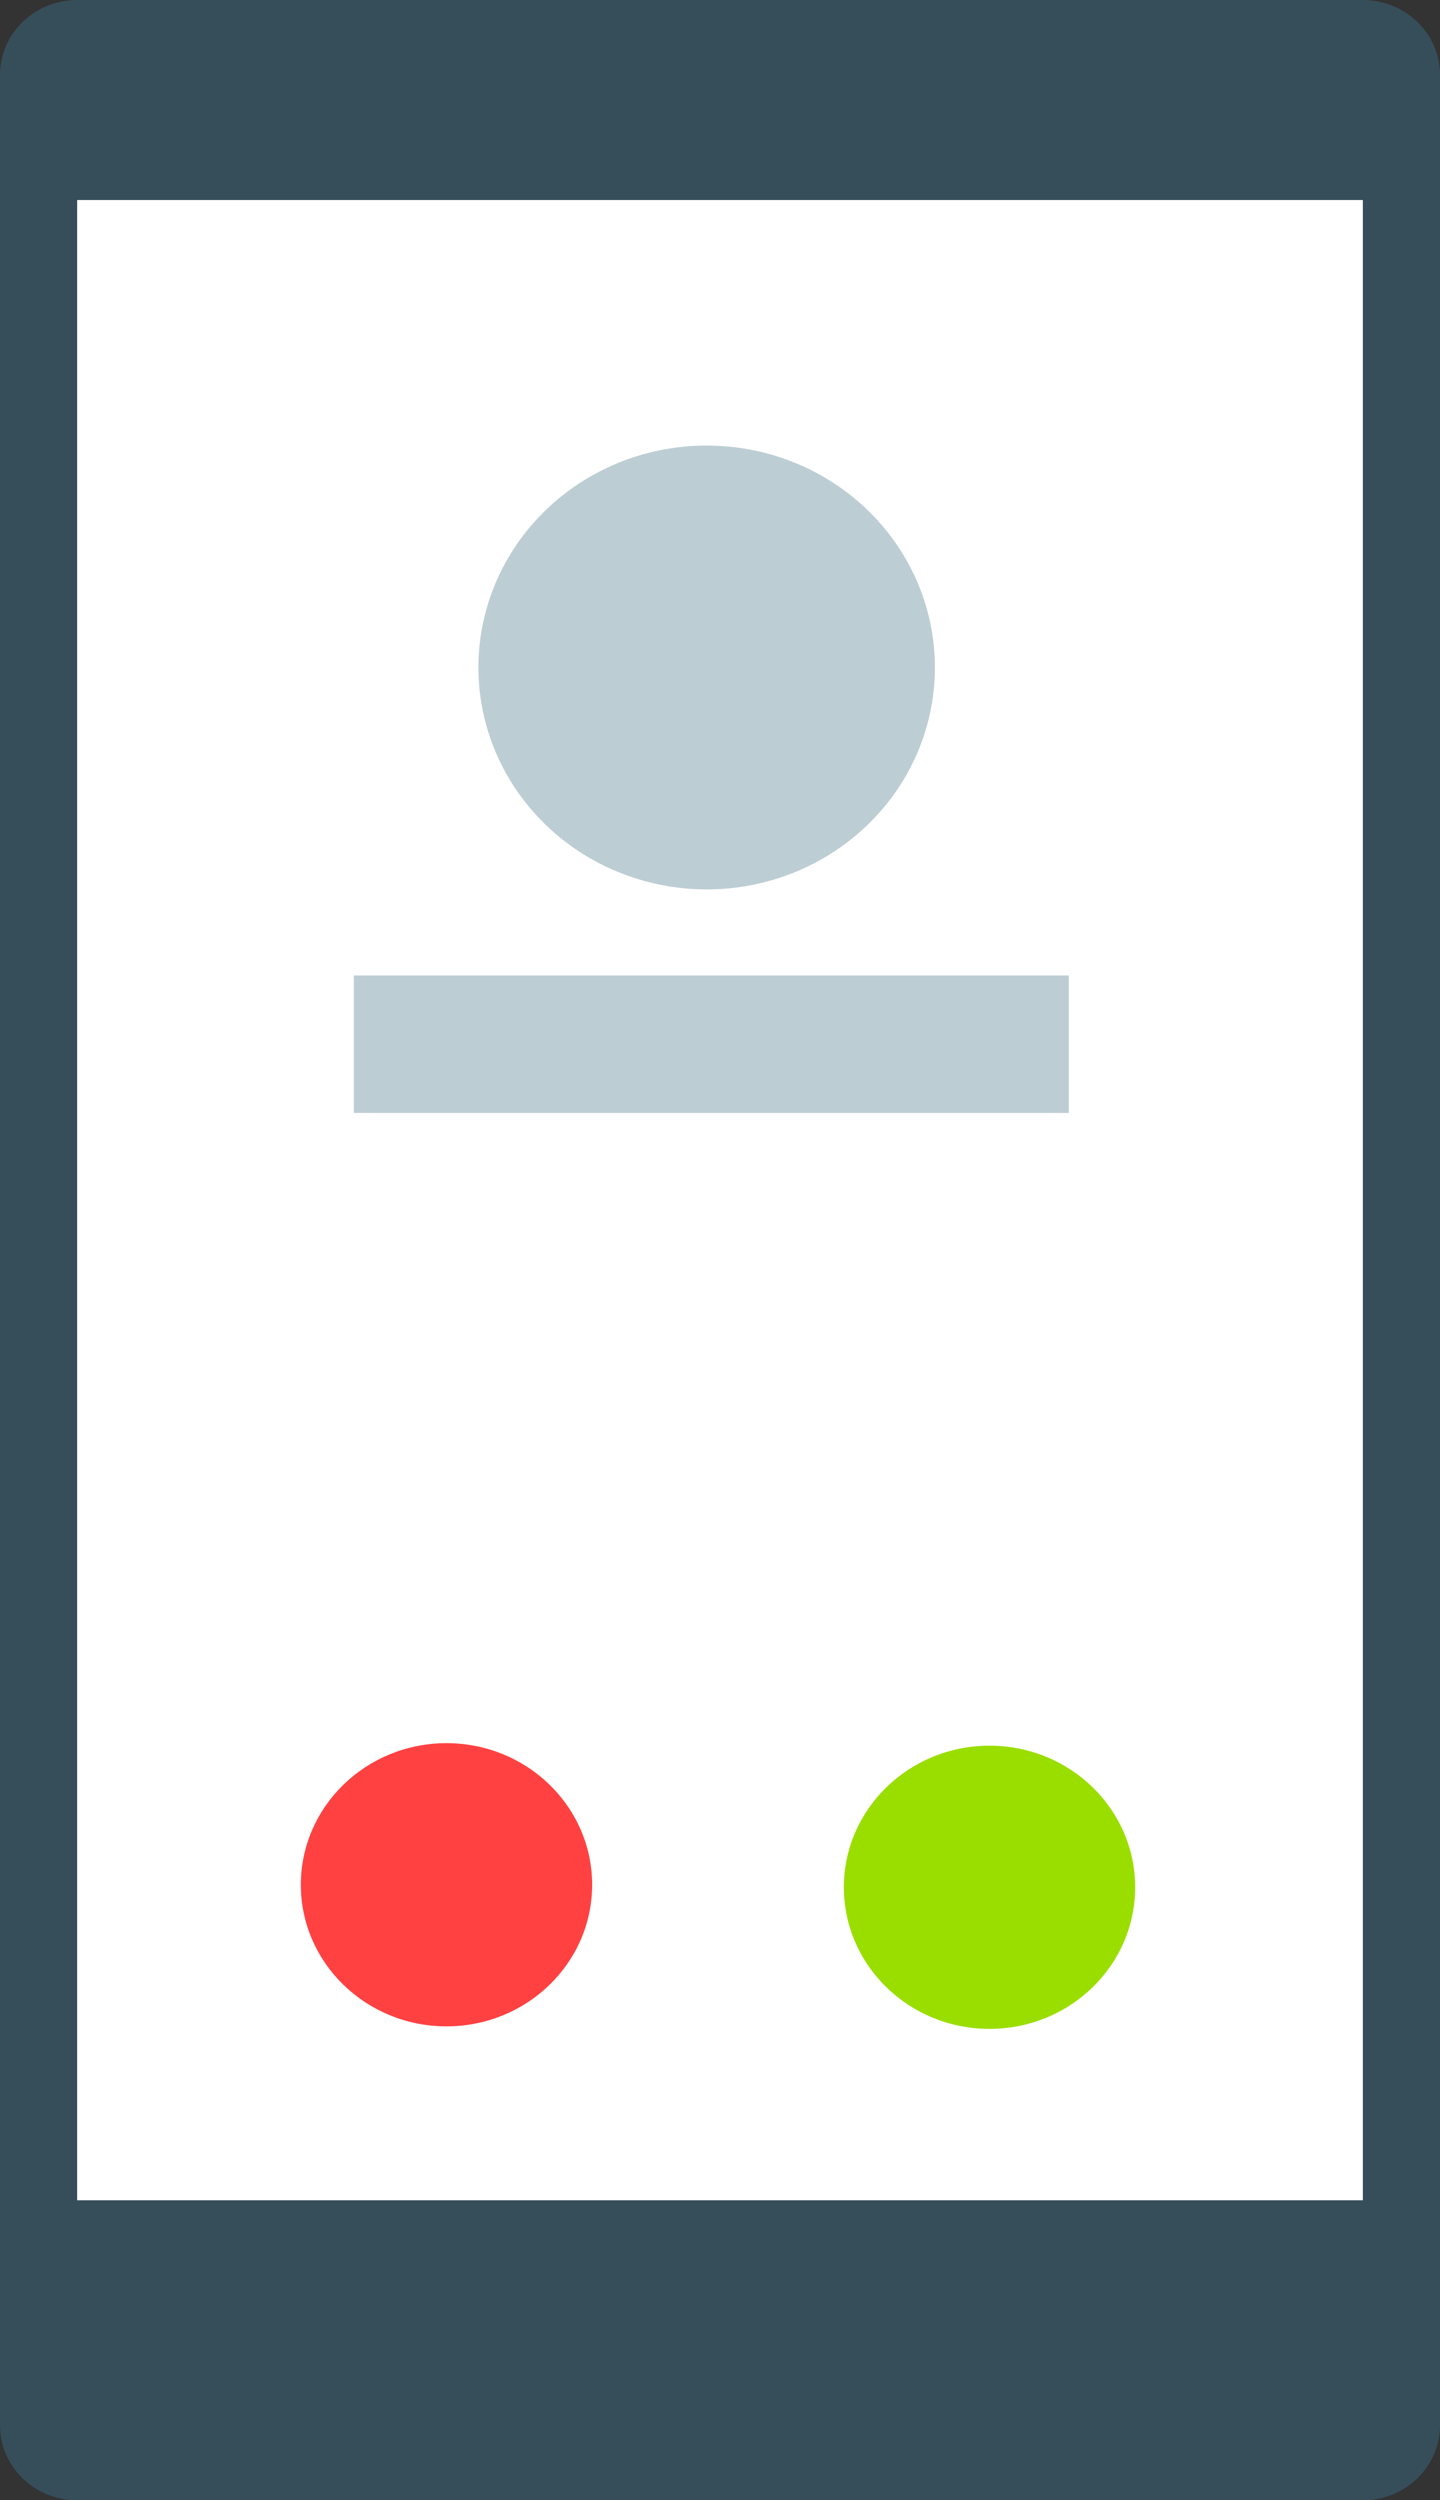 <svg xmlns="http://www.w3.org/2000/svg" viewBox="0 0 572.63 993.74">
  <rect x="0" y="0" width="572.63" height="993.74" fill="#333333" stroke="none"/>
  <path fill="#364e59" d="M541.95 993.74H30.68C13.74 993.74 0 980.4 0 963.94V29.8C0 13.36 13.74 0 30.68 0h511.27c16.93 0 30.68 13.35 30.68 29.8v934.13c0 16.46-13.75 29.8-30.68 29.8z"/>
  <path fill="#fff" d="M30.68 79.5h511.27v795H30.68z"/>
  <ellipse cx="177.55" cy="749.1" fill="#ff4141" ry="56.28" rx="57.92"/>
  <ellipse cx="393.49" cy="750.1" fill="#9ade00" ry="56.28" rx="57.92"/>
  <ellipse cx="281.01" cy="265.29" fill="#bdcdd4" ry="88.21" rx="90.77"/>
  <path fill="#bdcdd4" d="M140.72 387.7h284.3v54.63h-284.3z"/>
</svg>
